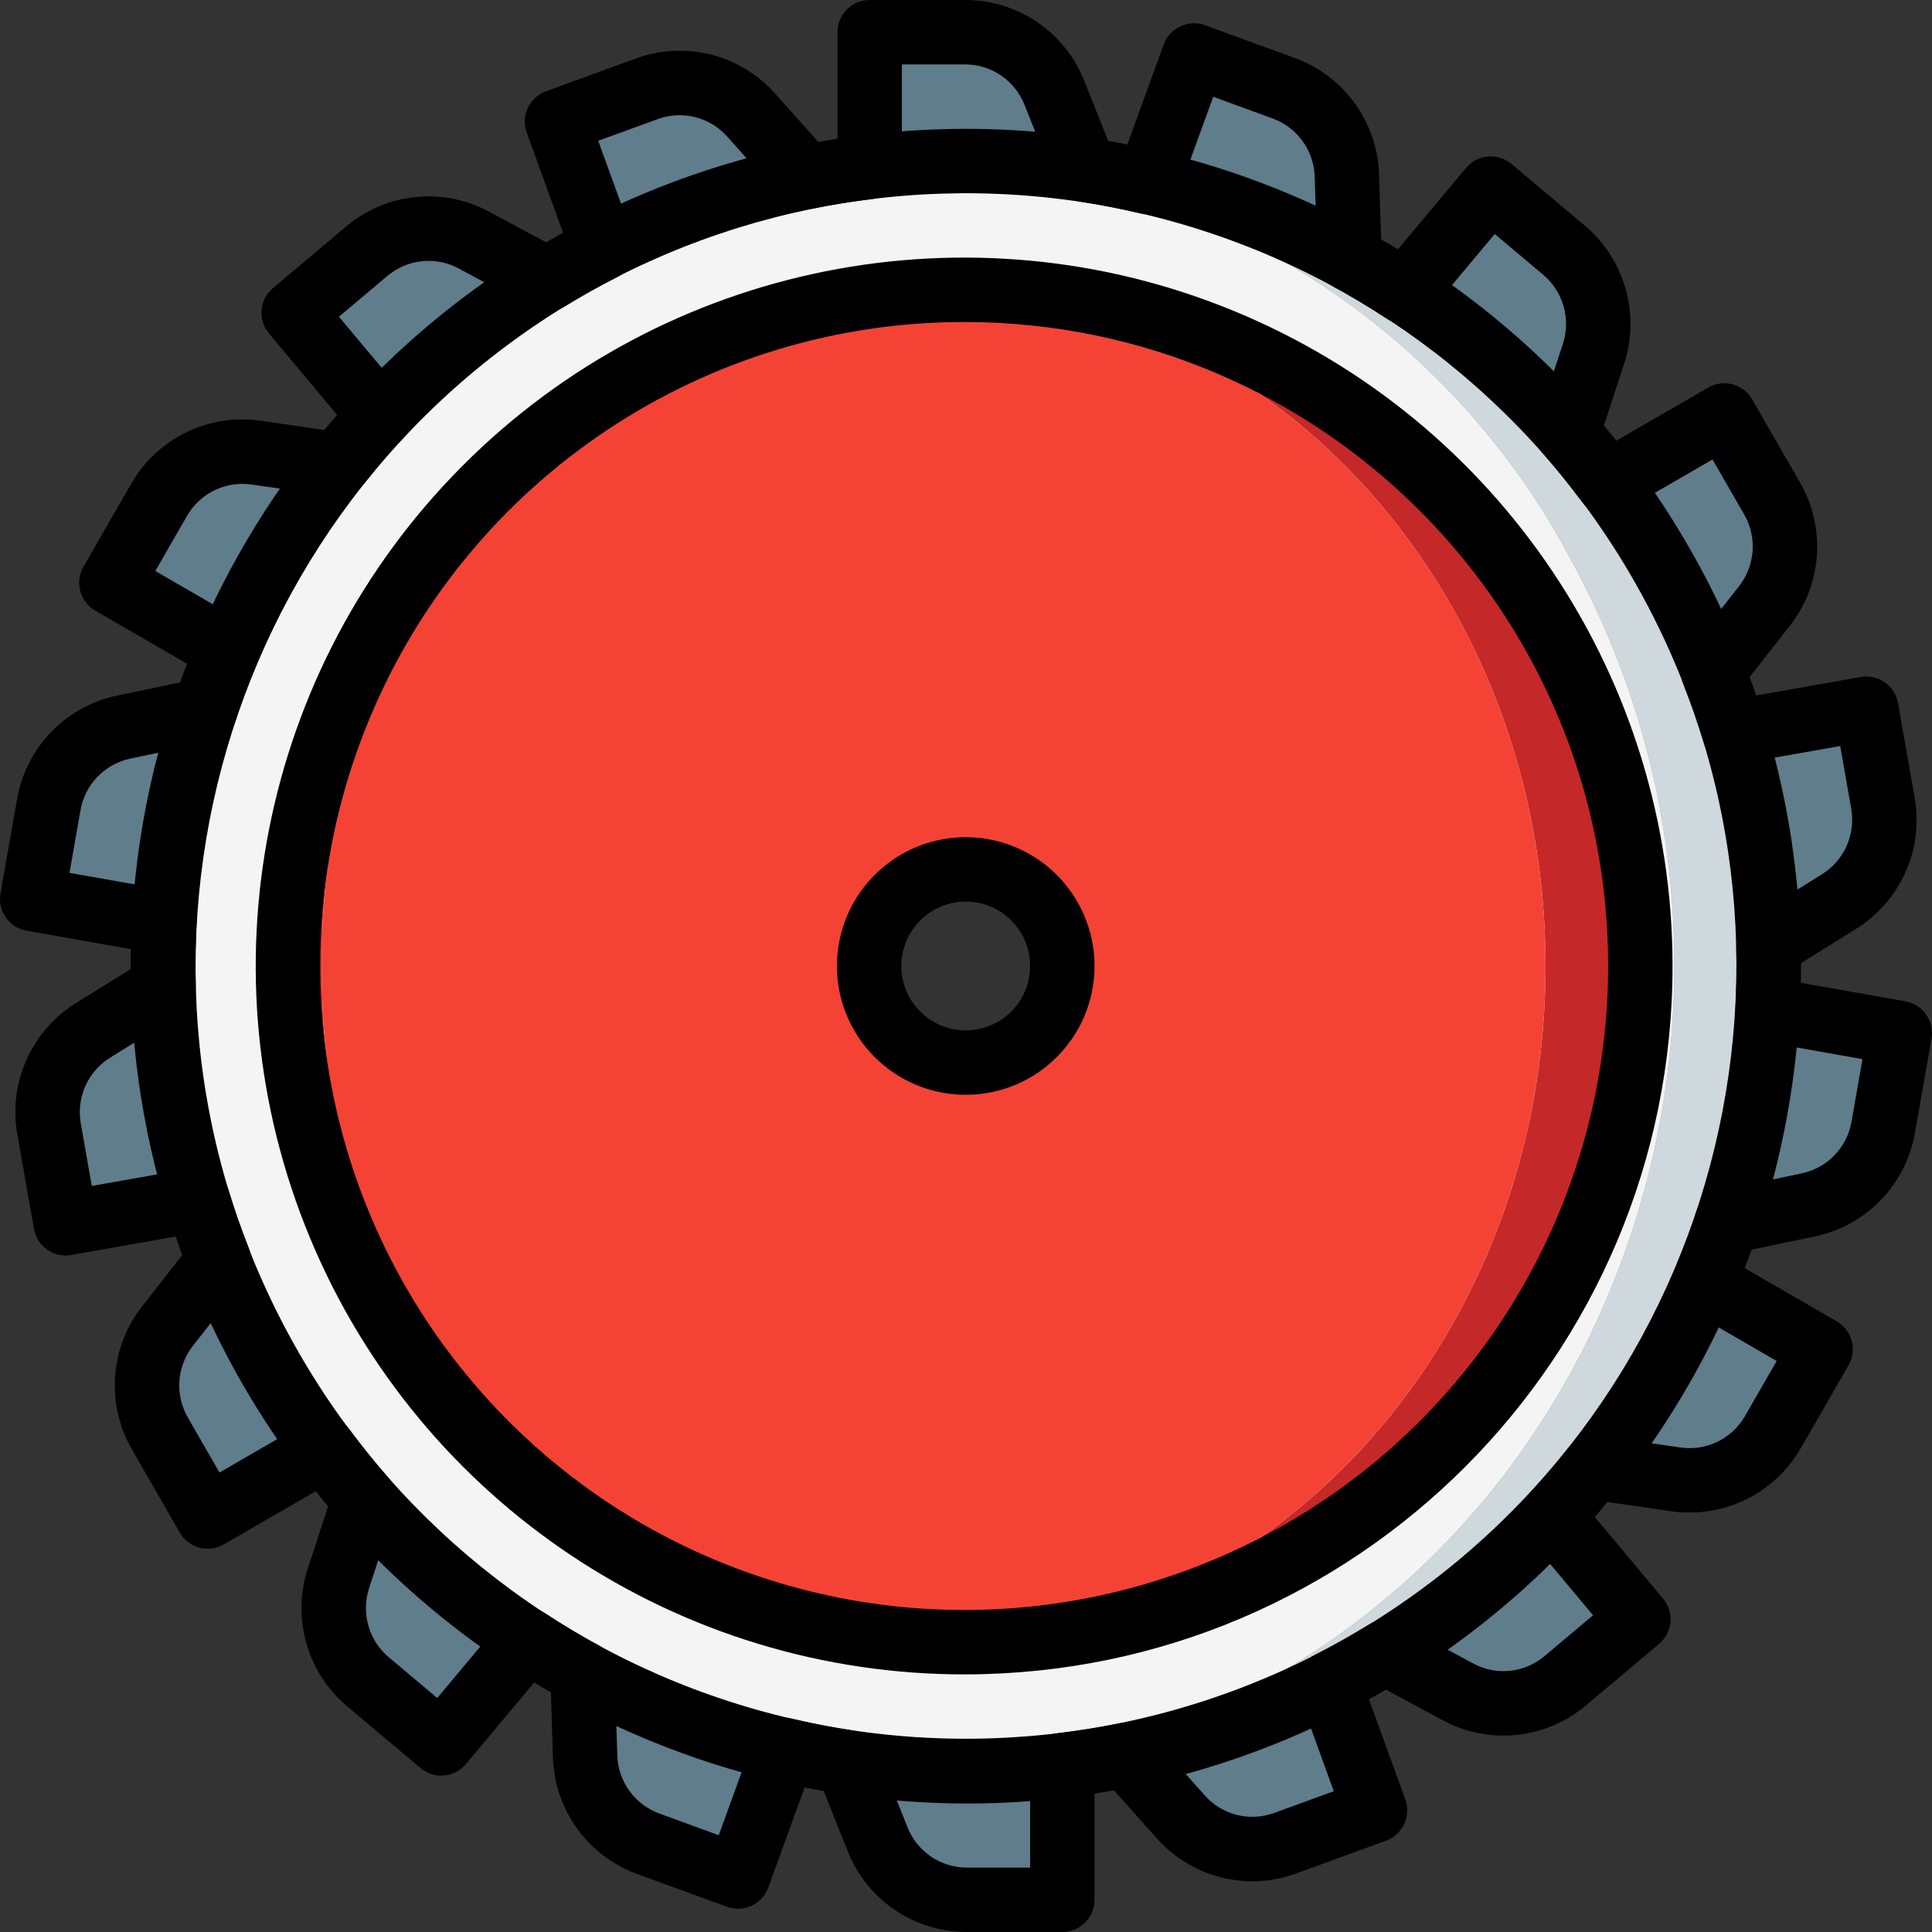 <?xml version="1.0" encoding="iso-8859-1"?>
<!-- Generator: Adobe Illustrator 19.0.0, SVG Export Plug-In . SVG Version: 6.00 Build 0)  -->
<svg version="1.1" id="Capa_1" xmlns="http://www.w3.org/2000/svg" xmlns:xlink="http://www.w3.org/1999/xlink" x="0px" y="0px"
	 viewBox="0 0 512.006 512.006" style="enable-background:new 0 0 512.006 512.006;" xml:space="preserve">
<rect x="0" y="0" width="512.006" height="512.006" fill="#333333" stroke="none"/>
<g>
	<g transform="translate(1 1)">
		<path style="fill:#607D8B;" d="M467.482,266.608c0.256-5.717,0.341-11.435,0.171-17.067l18.688-11.605
			c8.884-5.523,13.513-15.896,11.691-26.197l-4.437-24.917l-34.987,6.229c-1.707-5.461-3.584-10.837-5.632-16.043l13.568-17.323
			c6.465-8.246,7.275-19.591,2.048-28.672l-12.629-21.931l-30.805,17.835c-3.413-4.523-6.997-8.96-10.752-13.227l6.827-20.821
			c3.297-9.937,0.223-20.88-7.765-27.648l-19.371-16.213l-22.869,27.307c-4.779-3.072-9.557-6.059-14.592-8.704l-0.683-22.016
			c-0.352-10.439-7.002-19.62-16.811-23.211l-23.723-8.704l-12.203,33.621c-5.547-1.365-11.093-2.475-16.64-3.328l-8.107-20.309
			c-3.882-9.708-13.267-16.088-23.723-16.128h-25.259v35.669c-5.632,0.683-11.264,1.621-16.811,2.731l-14.592-16.384
			c-6.917-7.829-17.93-10.607-27.733-6.997l-23.723,8.619l12.203,33.621c-5.035,2.56-9.984,5.291-14.848,8.277l-19.371-10.411
			c-9.176-4.927-20.425-3.778-28.416,2.901L76.826,81.862l22.869,27.307c-3.925,4.181-7.595,8.448-11.093,12.885l-21.675-3.072
			c-10.356-1.539-20.593,3.444-25.771,12.544l-12.629,21.931l30.805,17.835c-1.536,3.499-2.901,7.083-4.267,10.752
			c-0.597,1.707-1.109,3.413-1.707,5.12l-21.504,4.523c-10.216,2.162-18.108,10.29-19.968,20.565l-4.352,25.003l34.987,6.144
			c-0.256,5.717-0.341,11.435-0.171,17.067L23.663,272.07c-8.884,5.523-13.513,15.896-11.691,26.197l4.437,24.917l34.987-6.229
			c1.707,5.461,3.584,10.837,5.632,16.043L43.461,350.32c-6.465,8.246-7.275,19.591-2.048,28.672l12.629,21.931l30.805-17.835
			c3.413,4.523,6.997,8.96,10.752,13.227l-6.827,20.821c-3.296,9.937-0.223,20.88,7.765,27.648l19.371,16.213l22.869-27.307
			c4.779,3.072,9.557,5.973,14.592,8.704l0.683,22.016c0.353,10.439,7.002,19.62,16.811,23.211l23.723,8.704l12.203-33.621
			c5.547,1.366,11.093,2.475,16.64,3.328l8.107,20.309c3.882,9.708,13.267,16.088,23.723,16.128h25.259V466.8
			c5.632-0.683,11.264-1.621,16.811-2.731l14.592,16.384c6.917,7.828,17.93,10.607,27.733,6.997l23.723-8.619l-12.203-33.621
			c5.035-2.56,9.984-5.291,14.848-8.277l19.371,10.411c9.176,4.927,20.425,3.778,28.416-2.901l19.371-16.299l-22.869-27.307
			c3.925-4.181,7.595-8.448,11.093-12.885l21.675,3.072c10.356,1.539,20.593-3.444,25.771-12.544l12.629-21.931l-30.805-17.835
			c1.536-3.499,2.901-7.083,4.267-10.752c0.597-1.707,1.109-3.413,1.707-5.12l21.504-4.523c10.216-2.162,18.108-10.29,19.968-20.565
			l4.352-25.003L467.482,266.608z M255.002,280.603c-10.362,0.035-19.723-6.181-23.712-15.744
			c-3.989-9.563-1.82-20.588,5.495-27.928c7.315-7.339,18.332-9.545,27.909-5.588c9.577,3.957,15.823,13.297,15.823,23.659
			C280.515,269.108,269.107,280.555,255.002,280.603L255.002,280.603z"/>
		<path style="fill:#CFD8DC;" d="M439.237,148.336c-39.034-68-112.349-108.972-190.72-106.581
			c70.79,3.158,134.546,43.765,167.339,106.581c55.382,102.059,22.443,232.533-73.387,291.413
			c-28.228,17.474-60.519,27.297-93.696,28.501c39.475,1.241,78.505-8.635,112.64-28.501
			C463.218,380.648,498.022,250.324,439.237,148.336L439.237,148.336z"/>
		<g>
			<path style="fill:#F4F4F4;" d="M70.767,361.67c-37.539-64.851-38.281-144.647-1.955-210.184S173.201,44.289,248.09,41.755
				c-37.422-1.181-74.357,8.735-106.155,28.501C46.106,129.136,13.167,259.611,68.549,361.67
				c34.78,66.795,104.42,108.096,179.712,106.581C174.611,465.926,107.432,425.586,70.767,361.67z"/>
			<path style="fill:#F4F4F4;" d="M415.855,148.336C383.062,85.52,319.307,44.913,248.517,41.755h-0.427
				c-114.898,4.027-205.947,98.362-205.901,213.33s91.171,209.23,206.072,213.166h0.512c33.177-1.204,65.468-11.027,93.696-28.501
				C438.298,380.87,471.237,250.395,415.855,148.336z M255.002,280.603c-2.223-0.007-4.435-0.323-6.571-0.939
				c-11.171-2.981-18.943-13.099-18.943-24.661c0-11.562,7.772-21.68,18.943-24.661c2.136-0.616,4.348-0.932,6.571-0.939
				c14.138,0,25.6,11.462,25.6,25.6C280.602,269.141,269.14,280.603,255.002,280.603L255.002,280.603z"/>
		</g>
		<path style="fill:#C52828;" d="M255.002,75.803c-1.451,0-2.987,0-4.437,0.085c87.552,2.389,158.037,81.835,158.037,179.115
			s-70.485,176.725-158.037,179.115c1.451,0.085,2.987,0.085,4.437,0.085c98.765-0.289,178.676-80.435,178.676-179.2
			S353.766,76.092,255.002,75.803L255.002,75.803z M162.415,101.83c-53.467,32.531-86.101,90.588-86.101,153.173
			s32.635,120.642,86.101,153.173c-49.781-34.982-79.018-92.337-78.08-153.173C83.397,194.167,112.634,136.811,162.415,101.83
			L162.415,101.83z"/>
		<path style="fill:#CFD8DC;" d="M246.469,434.203c1.365,0,2.731,0,4.096-0.085c-31.159-0.704-61.575-9.655-88.149-25.941
			C187.21,425.04,216.482,434.104,246.469,434.203z M246.469,75.803c-29.986,0.099-59.258,9.162-84.053,26.027
			c26.574-16.286,56.99-25.237,88.149-25.941C249.199,75.803,247.834,75.803,246.469,75.803z"/>
		<path style="fill:#F44335;" d="M250.565,75.888c-31.16,0.704-61.576,9.655-88.149,25.941
			c-49.781,34.982-79.018,92.337-78.08,153.173c-0.938,60.836,28.299,118.191,78.08,153.173
			c26.574,16.286,56.99,25.237,88.149,25.941c87.552-2.389,158.037-81.835,158.037-179.115S338.117,78.278,250.565,75.888z
			 M255.002,280.603c-1.489-0.011-2.974-0.154-4.437-0.427c-12.196-2.178-21.077-12.785-21.077-25.173
			c0-12.389,8.881-22.996,21.077-25.173c1.464-0.273,2.949-0.416,4.437-0.427c14.138,0,25.6,11.462,25.6,25.6
			C280.602,269.141,269.14,280.603,255.002,280.603z"/>
	</g>
	<g>
		<path d="M256.002,443.736c-75.976,0.199-144.582-45.414-173.794-115.55s-13.273-150.964,40.38-204.758
			s134.439-69.946,204.651-40.917s116.005,97.515,116.005,173.491C443.263,359.501,359.5,443.484,256.002,443.736L256.002,443.736z
			 M256.002,85.336c-69.073-0.199-131.456,41.256-158.027,105.014s-12.091,137.246,36.68,186.158s122.217,63.604,186.052,37.217
			c63.834-26.387,105.47-88.65,105.47-157.723C426.207,161.926,350.079,85.578,256.002,85.336z"/>
		<path d="M256.002,290.136c-13.812,0.029-26.28-8.269-31.586-21.022c-5.305-12.752-2.403-27.445,7.354-37.222
			s24.443-12.71,37.207-7.431c12.763,5.279,21.087,17.73,21.087,31.542C290.063,274.826,274.825,290.096,256.002,290.136
			L256.002,290.136z M256.002,238.936c-6.909-0.029-13.154,4.111-15.818,10.486c-2.664,6.375-1.221,13.727,3.654,18.623
			c4.875,4.896,12.222,6.369,18.608,3.732c6.386-2.637,10.552-8.865,10.552-15.774C273.007,246.601,265.404,238.966,256.002,238.936
			L256.002,238.936z"/>
		<path d="M256.36,477.965c-100.366-0.129-188.161-67.58-214.148-164.523s16.3-199.264,103.144-249.577l0,0
			c50.831-29.417,111.282-37.387,168-22.149s105.036,52.431,134.279,103.362c60.955,106.101,24.769,241.512-80.987,303.063
			C333.161,467.64,295.11,477.93,256.36,477.965z M153.906,78.632c-97.623,56.83-131.02,181.833-74.75,279.779
			c26.984,47.001,71.569,81.325,123.908,95.391c52.339,14.066,108.124,6.715,155.033-20.428
			c97.625-56.828,131.025-181.832,74.754-279.78c-26.985-47.001-71.571-81.325-123.911-95.39S200.816,51.489,153.906,78.632
			L153.906,78.632z"/>
		<path d="M281.531,512.003h-25.263c-13.956,0.04-26.51-8.479-31.629-21.463l-6.346-15.904c-1.654-0.292-3.333-0.613-5.054-0.962
			l-9.633,26.542c-0.774,2.129-2.362,3.863-4.415,4.82c-2.053,0.957-4.402,1.059-6.531,0.284l-23.738-8.667
			c-13.126-4.749-22.008-17.047-22.391-31l-0.538-17.138c-1.463-0.842-2.939-1.718-4.429-2.629l-18.088,21.617
			c-1.455,1.739-3.542,2.827-5.8,3.025c-2.258,0.198-4.503-0.511-6.237-1.971l-19.355-16.283
			c-10.708-8.956-14.855-23.546-10.458-36.796l5.333-16.275c-1.092-1.304-2.179-2.642-3.275-4.017L59.322,409.29
			c-1.961,1.136-4.294,1.444-6.483,0.858c-2.189-0.586-4.056-2.019-5.187-3.983l-12.633-21.942
			c-7.002-12.074-5.92-27.2,2.729-38.154l10.604-13.521c-0.608-1.642-1.187-3.262-1.737-4.862l-27.725,4.904
			c-2.23,0.395-4.526-0.112-6.382-1.411c-1.856-1.299-3.118-3.283-3.51-5.514l-4.388-24.95
			c-2.469-13.738,3.713-27.589,15.588-34.925l14.529-9.038c-0.013-1.767-0.003-3.503,0.029-5.208l-27.708-4.9
			c-4.638-0.821-7.734-5.244-6.917-9.883l4.388-24.95c2.364-13.754,12.908-24.659,26.575-27.483l16.725-3.504l0.25-0.704
			c0.508-1.396,1.031-2.786,1.567-4.171l-24.392-14.125c-4.071-2.357-5.467-7.564-3.121-11.642l12.629-21.942
			c6.916-12.122,20.559-18.762,34.367-16.725l16.9,2.442c1.125-1.367,2.242-2.689,3.35-3.967L71.273,88.361
			c-3.016-3.607-2.547-8.975,1.05-12.004l19.35-16.283c10.647-9.024,25.742-10.587,38.013-3.938l15.1,8.117
			c1.471-0.858,2.956-1.7,4.454-2.525l-9.654-26.6c-1.607-4.425,0.673-9.315,5.096-10.929l23.742-8.663
			c13.095-4.829,27.811-1.124,37.058,9.329l11.379,12.763c1.663-0.296,3.356-0.576,5.079-0.842V8.536
			c0-4.713,3.82-8.533,8.533-8.533h25.263c13.956-0.04,26.51,8.479,31.629,21.463l6.346,15.904c1.654,0.292,3.333,0.613,5.054,0.962
			l9.633-26.542c0.774-2.129,2.362-3.863,4.415-4.82c2.053-0.957,4.402-1.06,6.531-0.284l23.737,8.667
			c13.126,4.749,22.008,17.047,22.391,31l0.538,17.137c1.462,0.842,2.939,1.718,4.429,2.629l18.087-21.617
			c1.455-1.739,3.542-2.827,5.8-3.025c2.258-0.198,4.503,0.511,6.237,1.971l19.355,16.283c10.706,8.958,14.852,23.546,10.458,36.796
			l-5.333,16.275c1.083,1.3,2.175,2.639,3.275,4.017l24.367-14.104c1.961-1.136,4.293-1.445,6.482-0.859
			c2.189,0.586,4.054,2.02,5.185,3.984l12.633,21.942c7.005,12.075,5.921,27.205-2.733,38.158l-10.6,13.517
			c0.608,1.642,1.192,3.258,1.742,4.862l27.725-4.904c4.645-0.817,9.073,2.285,9.892,6.929l4.384,24.95
			c2.469,13.736-3.711,27.585-15.584,34.921l-14.533,9.037c0.008,1.754,0,3.49-0.025,5.208l27.7,4.9
			c4.638,0.82,7.736,5.24,6.925,9.879l-4.383,24.946c-2.37,13.756-12.915,24.661-26.583,27.492l-16.725,3.504
			c-0.075,0.229-0.158,0.458-0.242,0.688c-0.508,1.408-1.033,2.804-1.575,4.187l24.392,14.125c4.074,2.355,5.469,7.566,3.117,11.642
			l-12.633,21.942c-6.942,12.091-20.56,18.72-34.358,16.725l-16.9-2.442c-1.125,1.371-2.242,2.695-3.35,3.971l18.092,21.625
			c3.023,3.605,2.553,8.978-1.05,12.004l-19.35,16.283c-10.648,9.017-25.738,10.58-38.008,3.938l-15.1-8.117
			c-1.471,0.858-2.956,1.7-4.454,2.525l9.654,26.6c1.607,4.425-0.673,9.315-5.096,10.929l-23.742,8.663
			c-13.095,4.829-27.811,1.124-37.058-9.329l-11.379-12.763c-1.663,0.296-3.356,0.576-5.079,0.842v28.25
			C290.064,508.182,286.244,512.003,281.531,512.003z M207.764,455.207c0.657-0.001,1.311,0.074,1.95,0.225
			c5.779,1.354,11.013,2.379,16,3.133c2.994,0.455,5.523,2.462,6.646,5.275l8.129,20.375c2.552,6.481,8.814,10.735,15.779,10.721
			h16.729v-27.158c-0.001-4.314,3.218-7.949,7.5-8.471c5.787-0.704,11.05-1.55,16.092-2.579c2.976-0.607,6.05,0.415,8.071,2.683
			l14.6,16.371c4.606,5.212,11.94,7.061,18.467,4.654l15.742-5.742l-9.279-25.563c-1.471-4.051,0.309-8.562,4.15-10.517
			c4.833-2.462,9.612-5.138,14.2-7.946c2.588-1.589,5.826-1.681,8.5-0.242l19.362,10.408c6.114,3.317,13.638,2.537,18.942-1.963
			l12.833-10.804l-17.375-20.775c-2.766-3.305-2.634-8.154,0.308-11.304c3.45-3.683,6.925-7.738,10.617-12.392
			c1.885-2.38,4.896-3.574,7.9-3.133l21.692,3.133c6.888,1.01,13.691-2.304,17.142-8.35l8.383-14.562l-23.45-13.579
			c-3.729-2.158-5.262-6.757-3.575-10.721c1.434-3.392,2.808-6.829,4.075-10.333c0.375-1.017,0.708-2.05,1.042-3.079l0.608-1.854
			c0.963-2.871,3.377-5.015,6.342-5.633l21.525-4.508c6.827-1.423,12.09-6.874,13.275-13.746l2.9-16.55l-26.608-4.704
			c-4.25-0.75-7.27-4.557-7.033-8.867c0.275-5.196,0.341-10.692,0.192-16.329c-0.079-3.028,1.453-5.871,4.025-7.471l18.633-11.587
			c5.938-3.673,9.028-10.603,7.792-17.475l-2.908-16.538l-26.625,4.708c-4.249,0.742-8.387-1.796-9.65-5.921
			c-1.508-4.979-3.275-10.017-5.383-15.396c-1.108-2.814-0.642-6.004,1.225-8.383l13.583-17.317
			c4.336-5.482,4.881-13.057,1.375-19.104l-8.367-14.529l-23.442,13.567c-3.743,2.179-8.526,1.198-11.108-2.279
			c-3.533-4.729-6.892-8.887-10.258-12.713c-1.993-2.27-2.64-5.424-1.7-8.296l6.833-20.837c2.197-6.631,0.127-13.931-5.225-18.421
			l-12.809-10.775l-17.388,20.779c-2.78,3.308-7.589,4.024-11.213,1.671c-4.896-3.196-9.467-5.942-13.975-8.396
			c-2.661-1.449-4.355-4.2-4.45-7.229l-0.688-21.954c-0.188-6.974-4.624-13.123-11.183-15.5l-15.708-5.737l-9.267,25.529
			c-1.485,4.056-5.759,6.37-9.967,5.396c-5.779-1.354-11.013-2.379-16-3.133c-2.994-0.455-5.523-2.462-6.646-5.275l-8.129-20.375
			c-2.552-6.48-8.814-10.735-15.778-10.721h-16.729v27.158c0.001,4.314-3.218,7.949-7.5,8.471c-5.787,0.704-11.05,1.55-16.092,2.579
			c-2.976,0.602-6.048-0.419-8.071-2.683l-14.6-16.371c-4.61-5.206-11.94-7.053-18.467-4.654l-15.742,5.742l9.279,25.563
			c1.471,4.051-0.309,8.562-4.15,10.517c-4.833,2.462-9.612,5.137-14.2,7.946c-2.589,1.585-5.825,1.677-8.5,0.242L121.602,71.17
			c-6.115-3.311-13.635-2.532-18.942,1.963L89.823,83.936l17.383,20.775c2.765,3.305,2.631,8.153-0.312,11.3
			c-3.479,3.725-6.95,7.779-10.612,12.392c-1.887,2.38-4.899,3.575-7.904,3.138l-21.7-3.133c-6.884-1.001-13.68,2.311-17.133,8.35
			L41.16,151.32l23.45,13.579c3.728,2.158,5.263,6.756,3.579,10.721c-1.442,3.388-2.808,6.825-4.075,10.325
			c-0.392,1.075-0.738,2.146-1.087,3.212l-0.558,1.712c-0.96,2.879-3.376,5.032-6.346,5.654l-21.529,4.508
			c-6.826,1.416-12.089,6.866-13.266,13.737l-2.913,16.554l26.621,4.704c4.25,0.753,7.269,4.561,7.033,8.871
			c-0.287,5.204-0.354,10.546-0.204,16.329c0.08,3.026-1.45,5.868-4.021,7.467L29.21,280.282
			c-5.939,3.673-9.029,10.603-7.792,17.475l2.908,16.538l26.625-4.708c4.252-0.746,8.393,1.796,9.654,5.925
			c1.496,4.933,3.258,9.971,5.383,15.392c1.107,2.814,0.639,6.005-1.229,8.383l-13.588,17.317c-4.33,5.486-4.87,13.06-1.363,19.104
			l8.363,14.529l23.433-13.567c3.746-2.172,8.524-1.192,11.113,2.279c3.512,4.7,6.867,8.862,10.254,12.717
			c1.996,2.268,2.642,5.422,1.7,8.292l-6.829,20.837c-2.204,6.631-0.132,13.935,5.225,18.421l12.809,10.775l17.388-20.779
			c2.773-3.32,7.592-4.038,11.213-1.671c4.896,3.196,9.467,5.942,13.975,8.396c2.661,1.449,4.355,4.2,4.45,7.229l0.688,21.954
			c0.188,6.974,4.624,13.123,11.183,15.5l15.708,5.737l9.267-25.529C200.973,457.456,204.177,455.21,207.764,455.207z"/>
	</g>
</g>
<g>
</g>
<g>
</g>
<g>
</g>
<g>
</g>
<g>
</g>
<g>
</g>
<g>
</g>
<g>
</g>
<g>
</g>
<g>
</g>
<g>
</g>
<g>
</g>
<g>
</g>
<g>
</g>
<g>
</g>
</svg>
